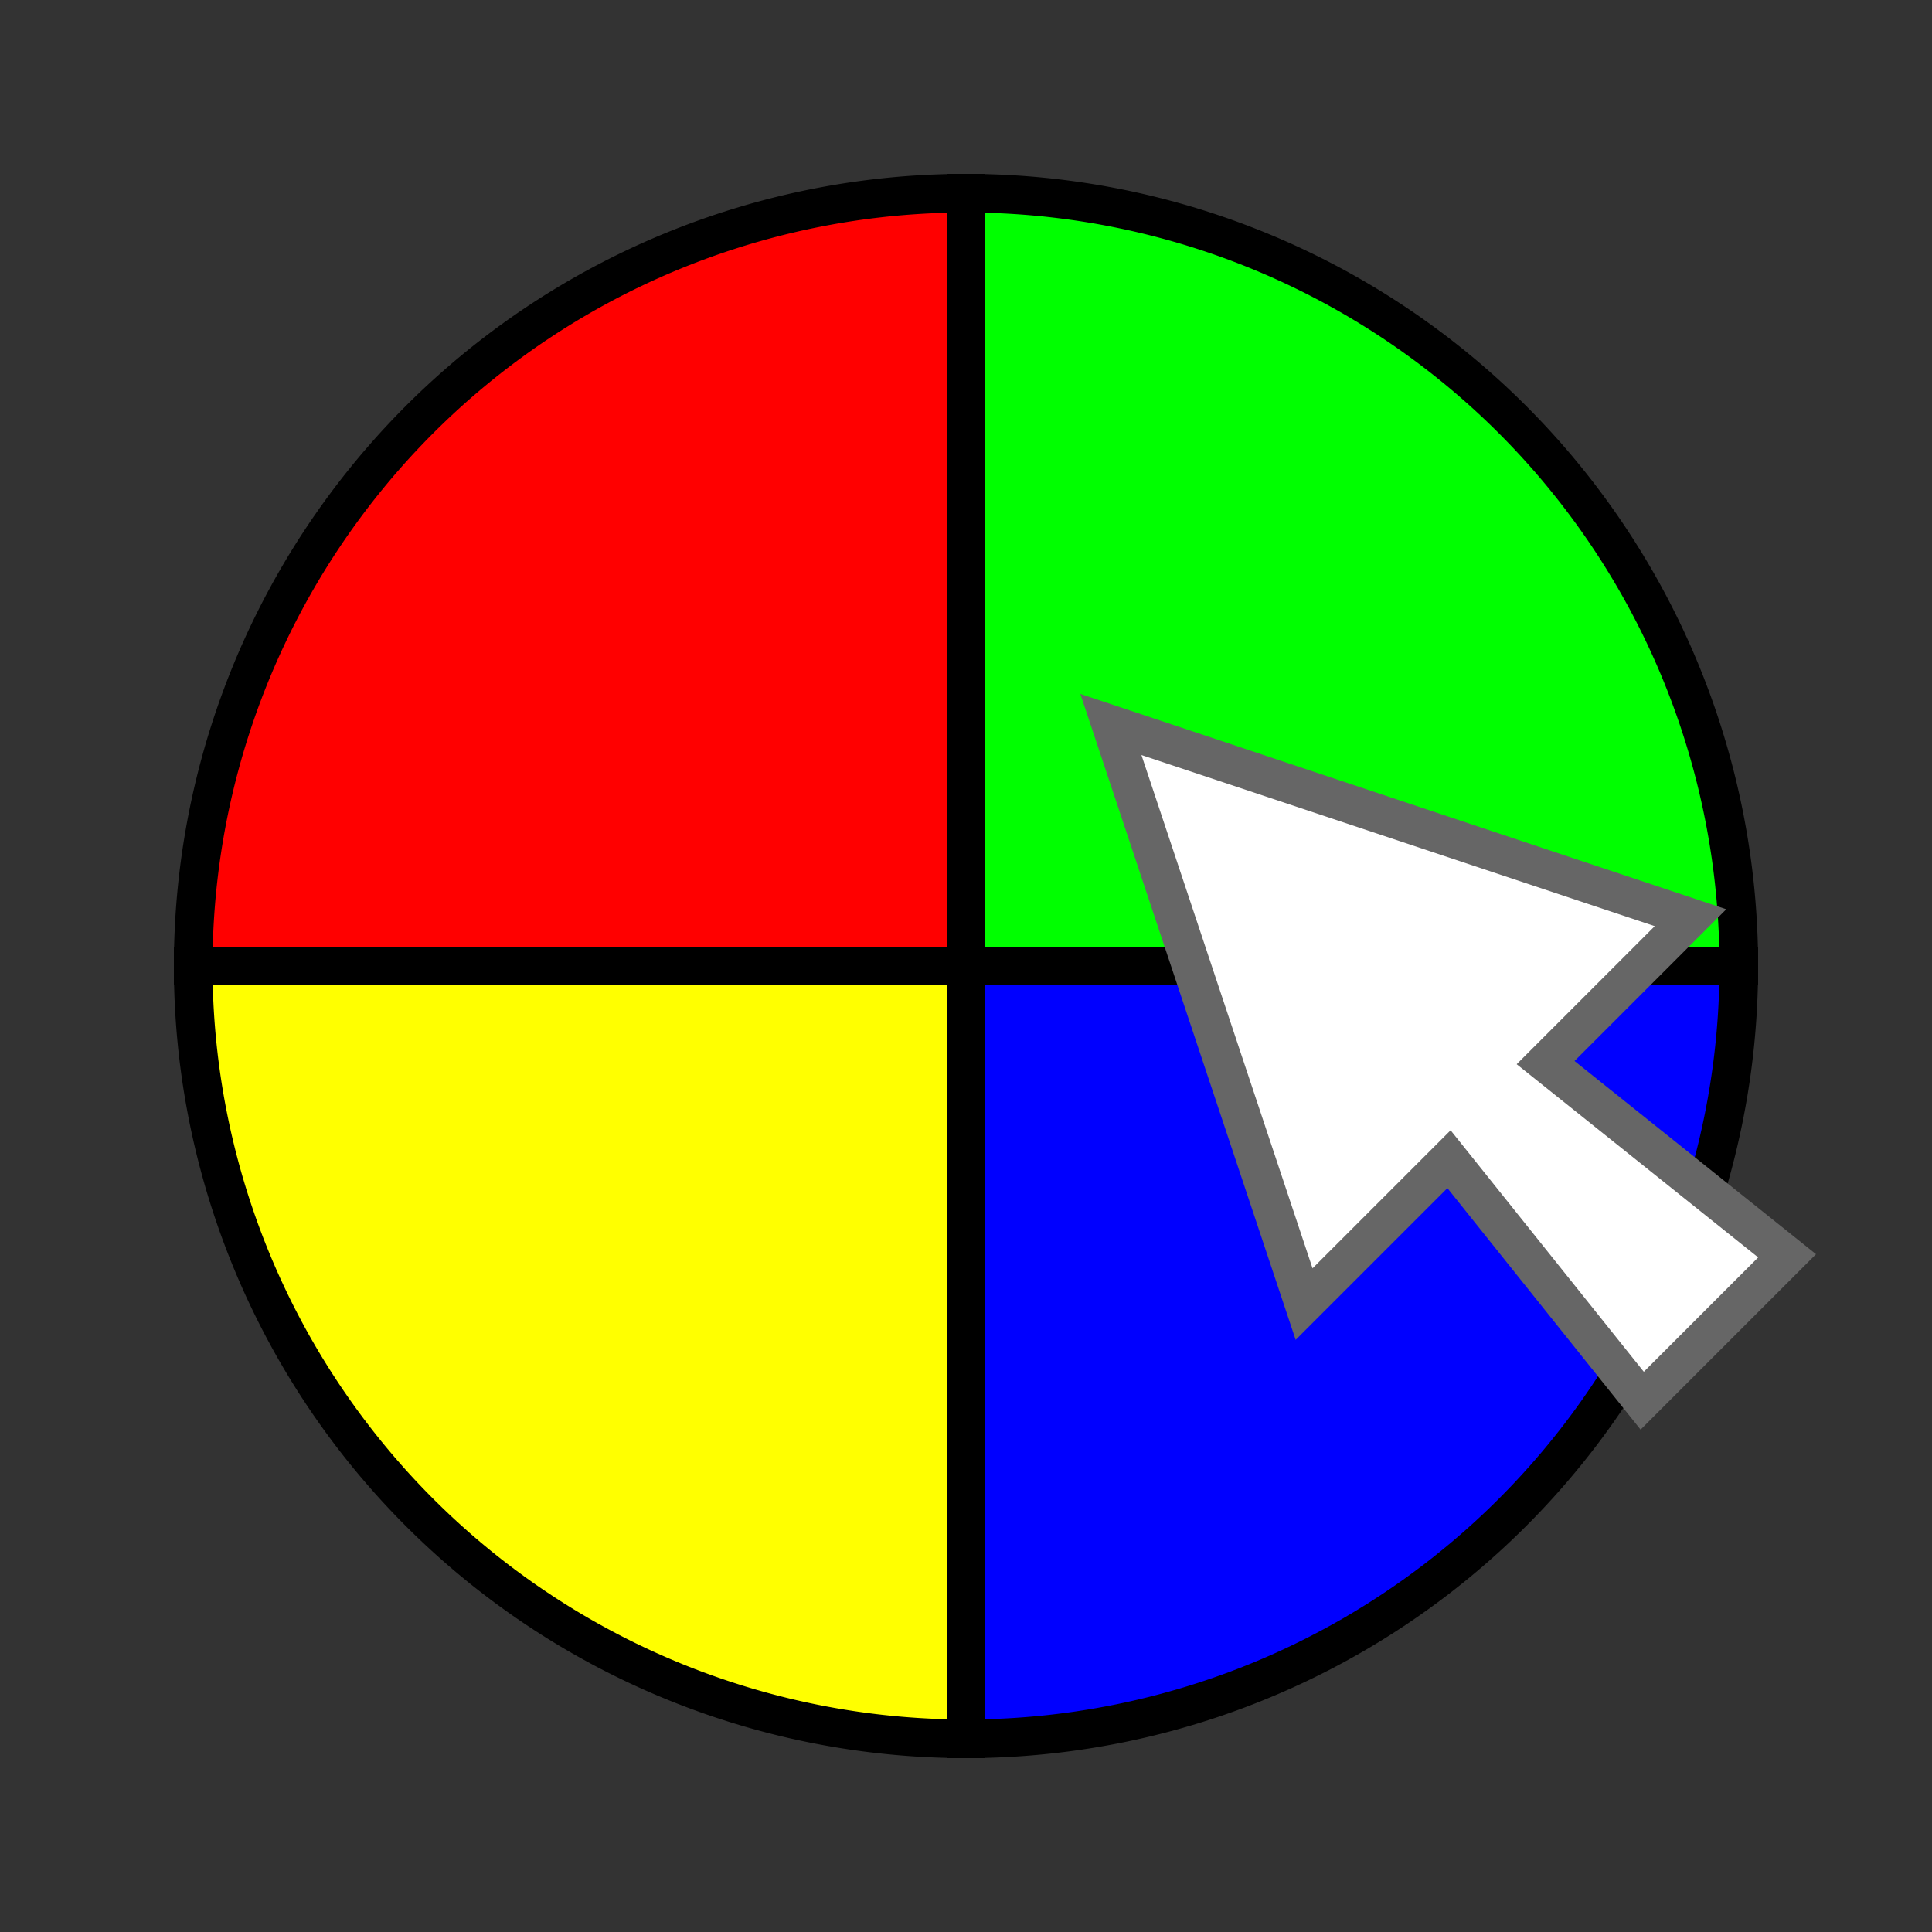 <?xml version="1.0" encoding="UTF-8"?>
<svg xmlns="http://www.w3.org/2000/svg" version="1.1" height="100" width="100">

  <rect width="100%" height="100%" fill="#333333" stroke="none"/>

  <path style="fill:#ff0000;stroke:#000;stroke-width:2" d="m 50,50 -40,0 a 40,40 0 0 1 40,-40 z"/>
  <path style="fill:#00ff00;stroke:#000;stroke-width:2" d="m 50,50 0,-40 a 40,40 0 0 1 40,40 z"/>
  <path style="fill:#0000ff;stroke:#000;stroke-width:2" d="m 50,50 40,0 a 40,40 0 0 1 -40,40 z"/>
  <path style="fill:#ffff00;stroke:#000;stroke-width:2" d="m 50,50 0,40 a 40,40 0 0 1 -40,-40 z"/>
  <path style="fill:#ffffff;stroke:#666;stroke-width:2" d="m 75,60 -7.5,7.5 -10,-30 30,10 -7.5,7.5 12.5,10 -7.5,7.5 z"/>
</svg>
